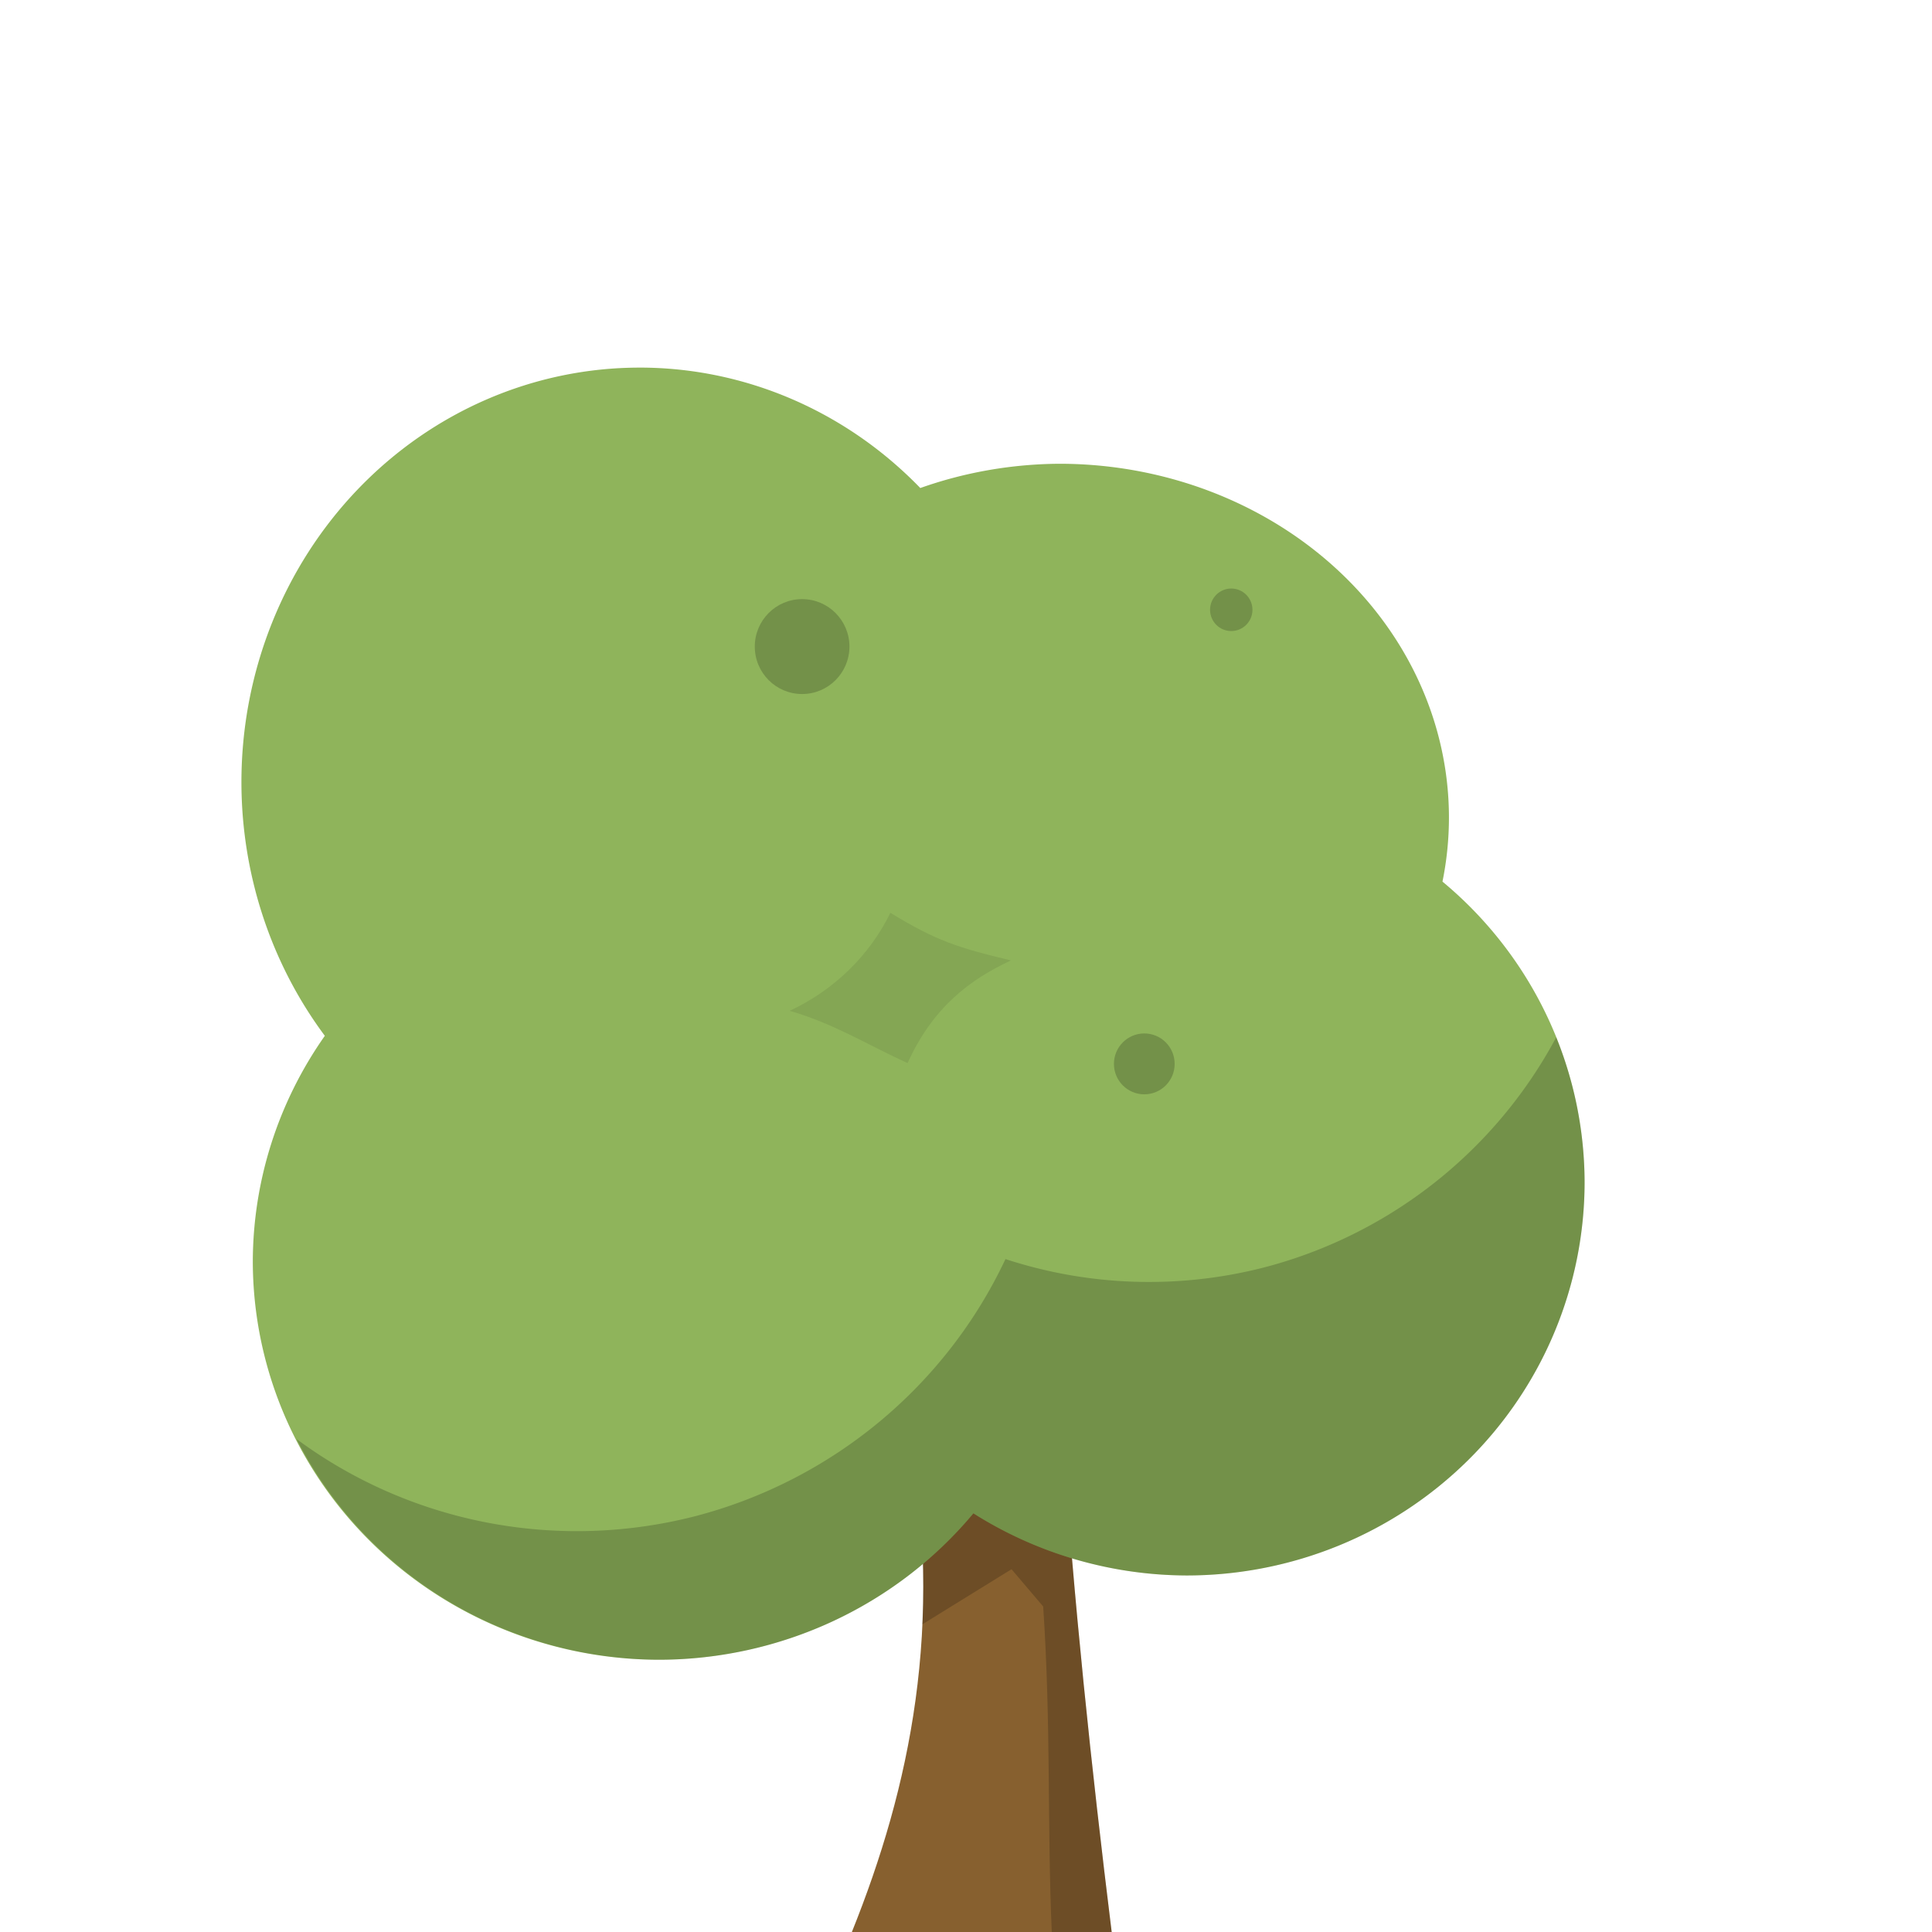 <?xml version="1.0" encoding="UTF-8" standalone="no"?>
<svg
   width="192"
   height="192"
   viewBox="0 0 192 192"
   version="1.1"
   id="SVGRoot"
   sodipodi:docname="tree_small.svg"
   inkscape:version="1.1-dev (cef4a25b16, 2020-10-10)"
   xmlns:inkscape="http://www.inkscape.org/namespaces/inkscape"
   xmlns:sodipodi="http://sodipodi.sourceforge.net/DTD/sodipodi-0.dtd"
   xmlns="http://www.w3.org/2000/svg"
   xmlns:svg="http://www.w3.org/2000/svg">
  <defs
     id="defs823" />
  <sodipodi:namedview
     id="base"
     pagecolor="#ffffff"
     bordercolor="#666666"
     borderopacity="1.0"
     inkscape:pageopacity="0.0"
     inkscape:pageshadow="2"
     inkscape:zoom="1.4"
     inkscape:cx="71.785714"
     inkscape:cy="128.92857"
     inkscape:document-units="px"
     inkscape:current-layer="layer1"
     showgrid="true"
     inkscape:window-width="1920"
     inkscape:window-height="2105"
     inkscape:window-x="1920"
     inkscape:window-y="27"
     inkscape:window-maximized="0"
     inkscape:snap-page="true" />
  <g
     inkscape:label="Layer 1"
     inkscape:groupmode="layer"
     id="layer1"
     transform="translate(-83.411,-321.74)">
    <g
       id="g1057">
      <g
         id="g1009"
         transform="translate(48.573,3.453)">
        <path
           style="fill:#87602f;fill-opacity:0.996;stroke:none;stroke-width:0.1;stroke-linecap:butt;stroke-linejoin:miter;stroke-miterlimit:4;stroke-dasharray:none;stroke-opacity:1"
           d="m 119.495,510.288 h 25.821 c -2.021,-16.326 -3.783,-33.036 -4.878,-49.362 l -15.277,-0.733 c 3.533,19.66 0.123,35.695 -5.666,50.095 z"
           id="path979"
           sodipodi:nodetypes="ccccc" />
        <path
           id="path979-2"
           style="fill:#000000;fill-opacity:0.196;stroke:none;stroke-width:0.1;stroke-linecap:butt;stroke-linejoin:miter;stroke-miterlimit:4;stroke-dasharray:none;stroke-opacity:1"
           d="m 125.16,460.192 c 1.246,6.932 1.613,13.406 1.332,19.523 l 8.869,-5.48 3.148,3.703 c 0.789,11.749 0.391,21.646 0.852,32.35 h 5.953 c -2.021,-16.326 -3.781,-33.035 -4.877,-49.361 z" />
      </g>
      <g
         id="g1045">
        <path
           id="path829"
           style="fill:#8fb45b;fill-opacity:1;fill-rule:evenodd;stroke-width:0.1;stroke-opacity:0.816"
           d="m 146.98,358.273 a 39.577,41.195 0 0 0 -39.576,41.195 39.577,41.195 0 0 0 8.289,25.211 40.408,39.629 0 0 0 -7.158,22.373 40.408,39.629 0 0 0 40.408,39.631 40.408,39.629 0 0 0 31.203,-14.549 39.55,39.102 0 0 0 21.191,6.174 39.55,39.102 0 0 0 39.549,-39.102 39.55,39.102 0 0 0 -14.123,-29.852 38.716,35.174 0 0 0 0.643,-6.352 38.716,35.174 0 0 0 -38.717,-35.174 38.716,35.174 0 0 0 -13.82,2.412 39.577,41.195 0 0 0 -27.889,-11.969 z" />
        <ellipse
           style="fill:#000000;fill-opacity:0.196;fill-rule:evenodd;stroke-width:0.086;stroke-opacity:0.816"
           id="path862"
           cx="163.124"
           cy="385.996"
           rx="4.703"
           ry="4.715" />
        <ellipse
           style="fill:#000000;fill-opacity:0.196;fill-rule:evenodd;stroke-width:0.055;stroke-opacity:0.816"
           id="path862-7"
           cx="197.13"
           cy="427.468"
           rx="3.017"
           ry="3.025" />
        <ellipse
           style="fill:#000000;fill-opacity:0.196;fill-rule:evenodd;stroke-width:0.038;stroke-opacity:0.816"
           id="path862-7-5"
           cx="205.772"
           cy="382.34"
           rx="2.106"
           ry="2.112" />
        <path
           id="path862-7-5-3"
           style="fill:#000000;fill-opacity:0.082;fill-rule:evenodd;stroke:none;stroke-width:0.301;stroke-opacity:0.816"
           d="m 171.896,412.454 c -2.079,4.254 -5.613,7.693 -10.012,9.74 4.324,1.226 7.925,3.473 11.72,5.195 2.508,-5.524 6.154,-8.289 10.276,-10.202 -5.25,-1.254 -7.464,-1.966 -11.984,-4.733 z"
           sodipodi:nodetypes="ccccc" />
        <path
           id="path829-9"
           style="fill:#000000;fill-opacity:0.196;fill-rule:evenodd;stroke-width:0.1;stroke-opacity:0.816"
           d="m 238.066,424.827 a 45.763,45.936 55.914 0 1 -29.121,22.893 45.763,45.936 55.914 0 1 -25.611,-0.854 46.395,46.918 69.453 0 1 -30.857,25.559 46.395,46.918 69.453 0 1 -39.59,-7.672 40.408,39.629 0 0 0 36.057,21.93 40.408,39.629 0 0 0 31.203,-14.549 39.55,39.102 0 0 0 21.191,6.174 39.55,39.102 0 0 0 39.549,-39.102 39.55,39.102 0 0 0 -2.82,-14.379 z" />
      </g>
    </g>
  </g>
</svg>
